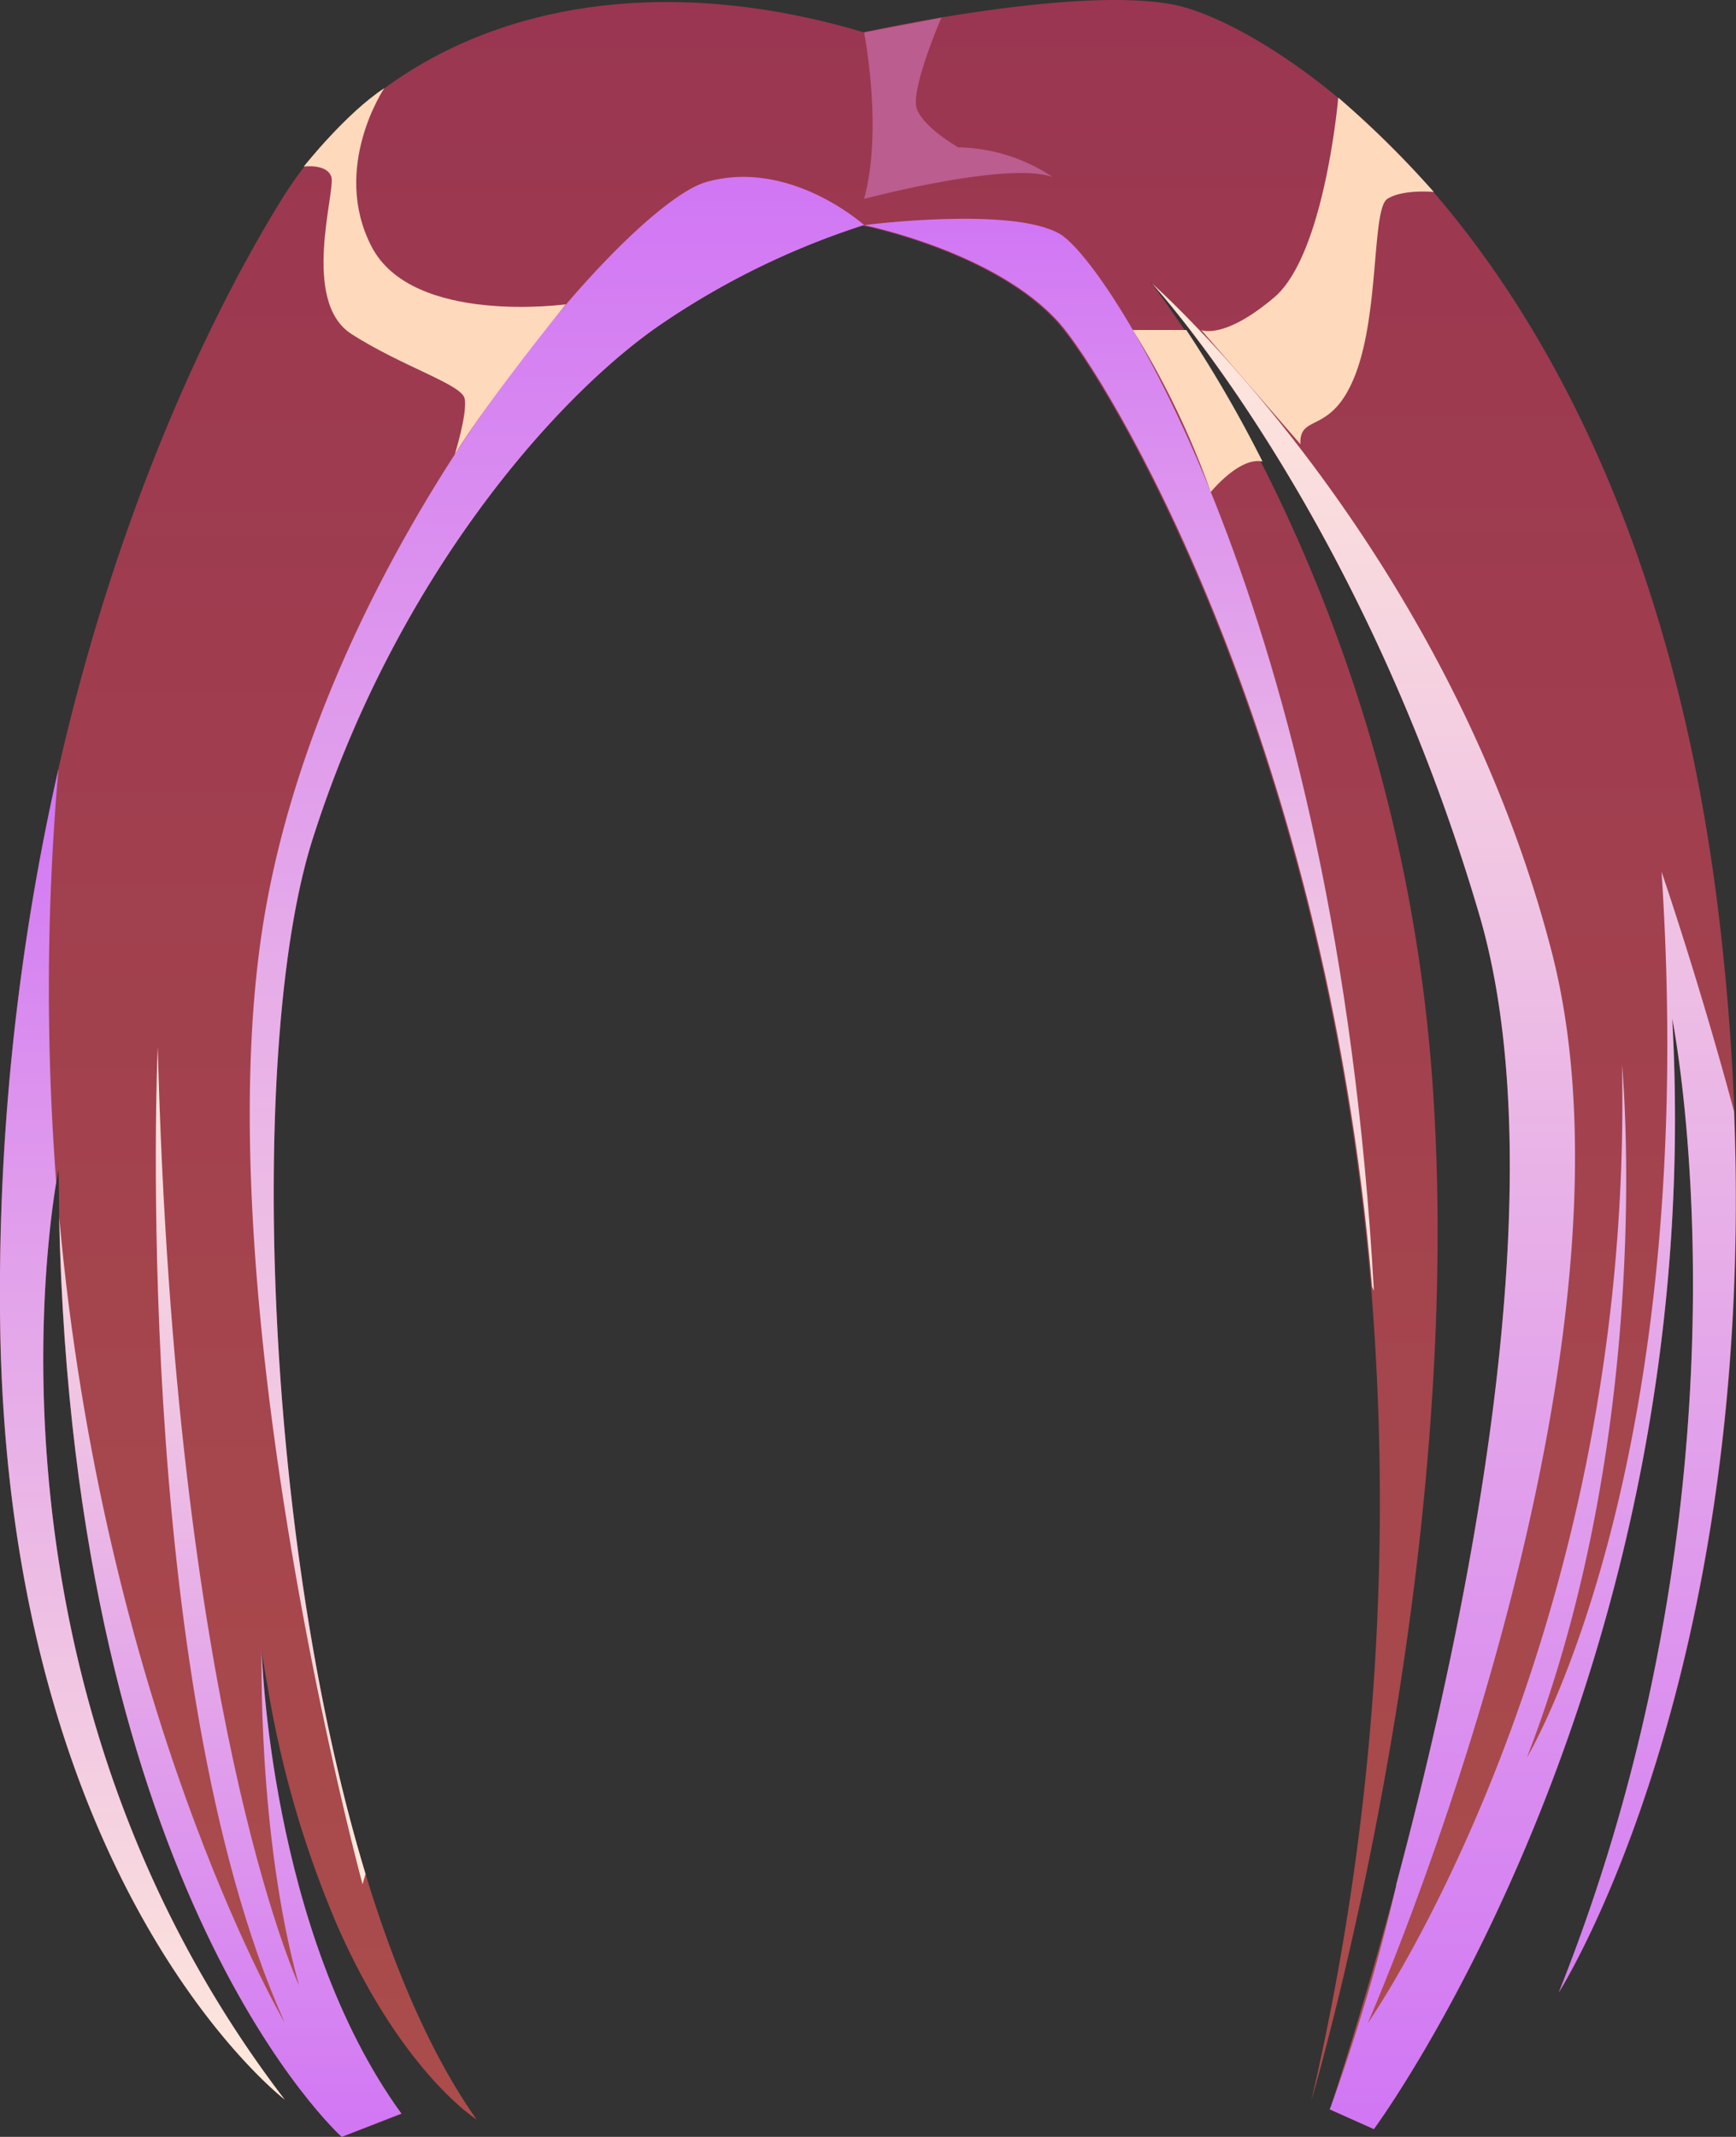 <svg viewBox="0 0 167.64 206.25" xmlns="http://www.w3.org/2000/svg" xmlns:xlink="http://www.w3.org/1999/xlink"><rect x="0" y="0" width="167.64" height="206.25" fill="#333333" stroke="none"/><linearGradient id="a" gradientUnits="userSpaceOnUse" x1="41.72" x2="41.72" y1="206.25" y2=".2"><stop offset="0" stop-color="#ab4d4b"/><stop offset="1" stop-color="#9a3651"/></linearGradient><linearGradient id="b" x1="125.54" x2="125.54" xlink:href="#a" y1="205.5" y2="0"/><linearGradient id="c" gradientUnits="userSpaceOnUse" x1="53.78" x2="53.78" y1="181.84" y2="17.08"><stop offset="0" stop-color="#ffeadb"/><stop offset=".99" stop-color="#d177f4"/></linearGradient><linearGradient id="d" x1="13.74" x2="13.74" xlink:href="#c" y1="202.65" y2="74.19"/><linearGradient id="e" gradientUnits="userSpaceOnUse" x1="22.24" x2="22.24" y1="206.25" y2="101.05"><stop offset=".01" stop-color="#d177f4"/><stop offset="1" stop-color="#ffeadb"/></linearGradient><linearGradient id="f" x1="108.05" x2="108.05" xlink:href="#c" y1="124.59" y2="21.1"/><linearGradient id="g" x1="139.48" x2="139.48" xlink:href="#e" y1="205.5" y2="27.31"/><path d="m83.44 3.13v18.59a76 76 0 0 0 -20 9.85c-10.14 7.12-25.35 24.51-33.27 49.48-6.16 19.43-4.88 66.84 5.13 99.82 2.85 9.41 6.43 17.63 10.73 23.71-.32-.21-7.31-4.8-13.42-18.63a99.75 99.75 0 0 1 -6.74-23c-.23-1.26-.44-2.48-.6-3.66 0 0 .68 27.15 13.49 44.74l-5.76 2.22s-25.88-23.14-27.29-88.81q0-2.22-.06-4.53s-.08.41-.22 1.2c-1.27 7.7-6.76 50.87 22.06 88.54-.83-.65-27.23-21.65-27.49-76.4a228.44 228.44 0 0 1 5.65-52.06c6.2-27.19 15.99-45.91 21.35-54.62 10-16.44 31.16-23.98 56.44-16.44z" fill="url(#a)"/><path d="m161.48 98.31c3.52 63.47-28.81 107.19-28.81 107.19l-4.25-1.9a0 0 0 0 1 0 0 1.67 1.67 0 0 1 .07-.2c.47-1.43 3.18-9.63 6.34-21.4v-.1c6.83-25.55 15.67-67.73 8-93.68-11-37.39-29.88-59-31.61-60.88a.4.4 0 0 0 -.07-.09v.05c.22.28 1 1.26 2.1 2.89.16.22.31.44.46.67l.31.44c6.47 9.65 21.62 35.82 24.3 73.06 3.33 46.29-10.88 95.66-11.69 98.39a255 255 0 0 0 5.77-78.5c-4.58-53.92-25.9-88.16-30.17-93-6.1-6.91-18.89-9.47-18.89-9.47v-18.65s20.72-4.61 30.18-2.64 45.24 23.34 52.66 89.57c.67 6 1.09 11.7 1.3 17.18 2.1 54.43-16.39 84.18-16.93 85.05 19.88-49.84 10.93-93.98 10.93-93.98z" fill="url(#b)"/><path d="m83.44 21.72a76 76 0 0 0 -20 9.85c-10.14 7.12-25.35 24.51-33.27 49.48-6.16 19.43-4.88 66.84 5.13 99.82l-.29 1s-15.1-55.68-9.74-91.78 34.85-70.22 42.93-72.52 15.24 4.15 15.24 4.15z" fill="url(#c)"/><path d="m27.49 202.65c-.83-.65-27.23-21.65-27.49-76.4a228.44 228.44 0 0 1 5.65-52.06 243.89 243.89 0 0 0 -.22 39.92c-1.27 7.7-6.76 50.89 22.06 88.54z" fill="url(#d)"/><path d="m38.76 204-5.76 2.25s-25.88-23.14-27.29-88.81c4.3 47.29 21.18 76.75 21.78 77.79-14.91-33.38-12.26-94.18-12.26-94.18 1.66 63.93 13.29 89.81 13.65 90.6-4.06-14.57-3.61-32.38-3.61-32.38s.73 27.15 13.49 44.73z" fill="url(#e)"/><path d="m132.67 124.59-.17-.39c-4.58-53.92-25.9-88.16-30.17-93-6.1-6.91-18.89-9.47-18.89-9.47s14.21-1.84 18.89.84 26.73 36.34 30.34 102.02z" fill="url(#f)"/><path d="m161.48 98.31c3.52 63.47-28.81 107.19-28.81 107.19l-4.25-1.9a0 0 0 0 1 0 0s0-.1.07-.2a190.86 190.86 0 0 0 6.34-21.4v-.1c6.83-25.55 15.67-67.73 8-93.68-11-37.39-29.88-59-31.61-60.88 2.1 1.85 28.83 26.56 38.64 64.6 10.19 39.61-17.78 103.34-17.78 103.34s25.69-36.75 24.55-92.5c0 0 3.35 34.46-9.18 66.86.46-.77 16.74-28.6 13-85.5 0 0 3.56 10.35 7 23.13 2.1 54.43-16.39 84.18-16.93 85.05 19.91-49.87 10.96-94.01 10.96-94.01z" fill="url(#g)"/><path d="m83.44 3.13s1.85 9.36 0 16.07c0 0 13.78-3.67 18.19-2.12a16.89 16.89 0 0 0 -9.1-2.86s-3.37-1.92-4-3.74 2.38-8.78 2.38-8.78z" fill="#d177b8" opacity=".6"/><g fill="#ffd9bb"><path d="m43.92 43.85s1.24-4 .95-5.38-6-3.07-10.93-6.23-1.51-13.84-1.94-15.16-2.67-1-2.67-1 4.1-5.18 7.78-7.57c0 0-5.17 7.67-1.23 15.29s18.76 5.57 18.76 5.57-7.34 9.02-10.72 14.48z"/><path d="m109.39 31.85a81.79 81.79 0 0 1 7.53 15.64s2.8-3.44 5-2.94a123.67 123.67 0 0 0 -7.36-12.7z"/><path d="m116 31.85s2.16 1 7.05-3.15 6.18-19.28 6.18-19.28a96.53 96.53 0 0 1 9.23 9.11s-3-.29-4.49.67-.76 10.84-3.06 16.88-5.47 3.74-5.33 6.8z"/></g></svg>